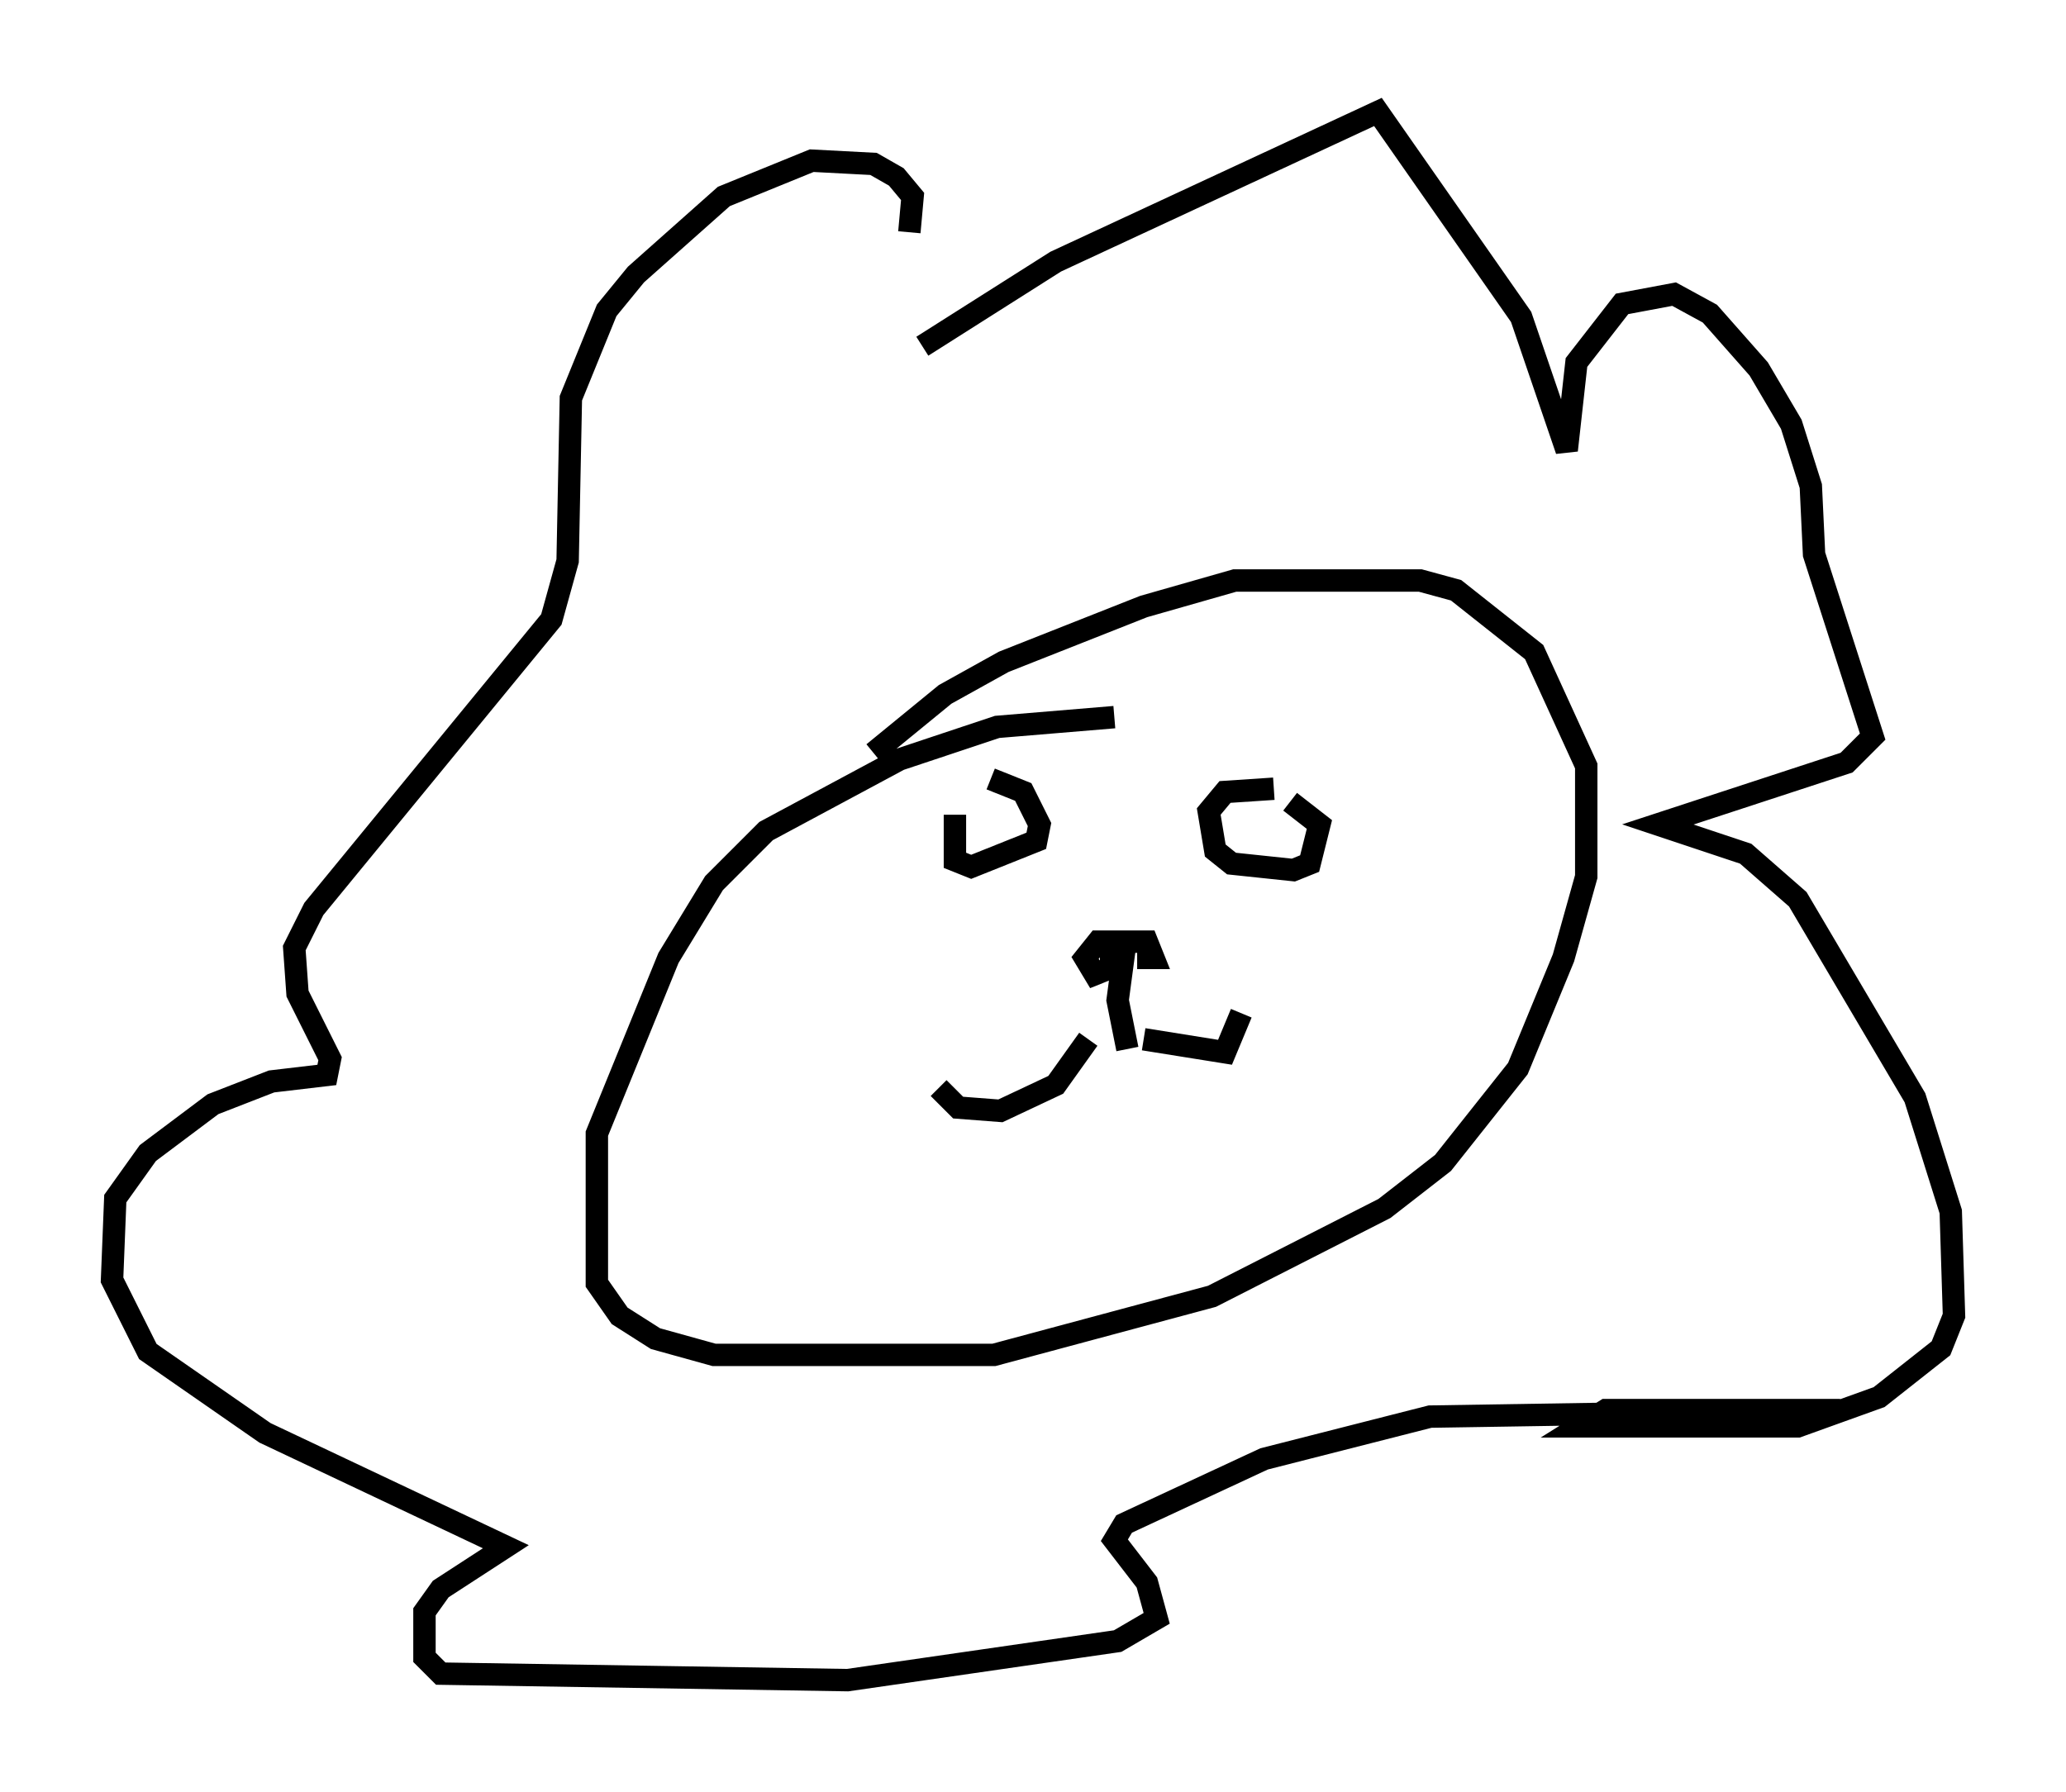 <?xml version="1.0" encoding="utf-8" ?>
<svg baseProfile="full" height="80.011" version="1.1" width="92.212" xmlns="http://www.w3.org/2000/svg" xmlns:ev="http://www.w3.org/2001/xml-events" xmlns:xlink="http://www.w3.org/1999/xlink"><defs /><rect fill="white" height="80.011" width="92.212" x="0" y="0" /><path d="M42.765, 34.922 m1.453, -0.145 l1.453, 0.581 0.726, 1.453 l-0.145, 0.726 -2.905, 1.162 l-0.726, -0.291 0.0, -2.034 m14.961, -0.581 l1.307, 1.017 -0.436, 1.743 l-0.726, 0.291 -2.76, -0.291 l-0.726, -0.581 -0.291, -1.743 l0.726, -0.872 2.179, -0.145 m-7.263, 7.263 l0.0, 0.726 -0.726, 0.291 l-0.436, -0.726 0.581, -0.726 l2.179, 0.0 0.291, 0.726 l-0.726, 0.0 m-0.581, -0.291 l-0.291, 2.179 0.436, 2.179 m0.726, -0.436 l3.631, 0.581 0.726, -1.743 m-6.827, 1.162 l-1.453, 2.034 -2.469, 1.162 l-1.888, -0.145 -0.872, -0.872 m-2.905, -14.961 l3.196, -2.615 2.615, -1.453 l6.246, -2.469 4.067, -1.162 l8.279, 0.0 1.598, 0.436 l3.486, 2.76 2.324, 5.084 l0.0, 4.939 -1.017, 3.631 l-2.034, 4.939 -3.341, 4.212 l-2.615, 2.034 -7.698, 3.922 l-9.732, 2.615 -12.492, 0.0 l-2.615, -0.726 -1.598, -1.017 l-1.017, -1.453 0.0, -6.682 l3.196, -7.844 2.034, -3.341 l2.324, -2.324 5.955, -3.196 l4.358, -1.453 5.229, -0.436 m-8.57, -16.559 l5.955, -3.777 14.38, -6.682 l6.391, 9.151 2.034, 5.955 l0.436, -3.922 2.034, -2.615 l2.324, -0.436 1.598, 0.872 l2.179, 2.469 1.453, 2.469 l0.872, 2.76 0.145, 3.05 l2.615, 8.134 -1.162, 1.162 l-8.425, 2.76 3.922, 1.307 l2.324, 2.034 5.229, 8.86 l1.598, 5.084 0.145, 4.648 l-0.581, 1.453 -2.76, 2.179 l-3.631, 1.307 -9.732, 0.0 l1.162, -0.726 10.458, 0.0 l-18.302, 0.291 -7.408, 1.888 l-6.246, 2.905 -0.436, 0.726 l1.453, 1.888 0.436, 1.598 l-1.743, 1.017 -12.056, 1.743 l-18.156, -0.291 -0.726, -0.726 l0.0, -2.034 0.726, -1.017 l2.905, -1.888 -10.749, -5.084 l-5.229, -3.631 -1.598, -3.196 l0.145, -3.631 1.453, -2.034 l2.905, -2.179 2.615, -1.017 l2.469, -0.291 0.145, -0.726 l-1.453, -2.905 -0.145, -2.034 l0.872, -1.743 10.603, -12.927 l0.726, -2.615 0.145, -7.263 l1.598, -3.922 1.307, -1.598 l3.922, -3.486 3.922, -1.598 l2.76, 0.145 1.017, 0.581 l0.726, 0.872 -0.145, 1.598 " fill="none" stroke="black" stroke-width="1" /></svg>